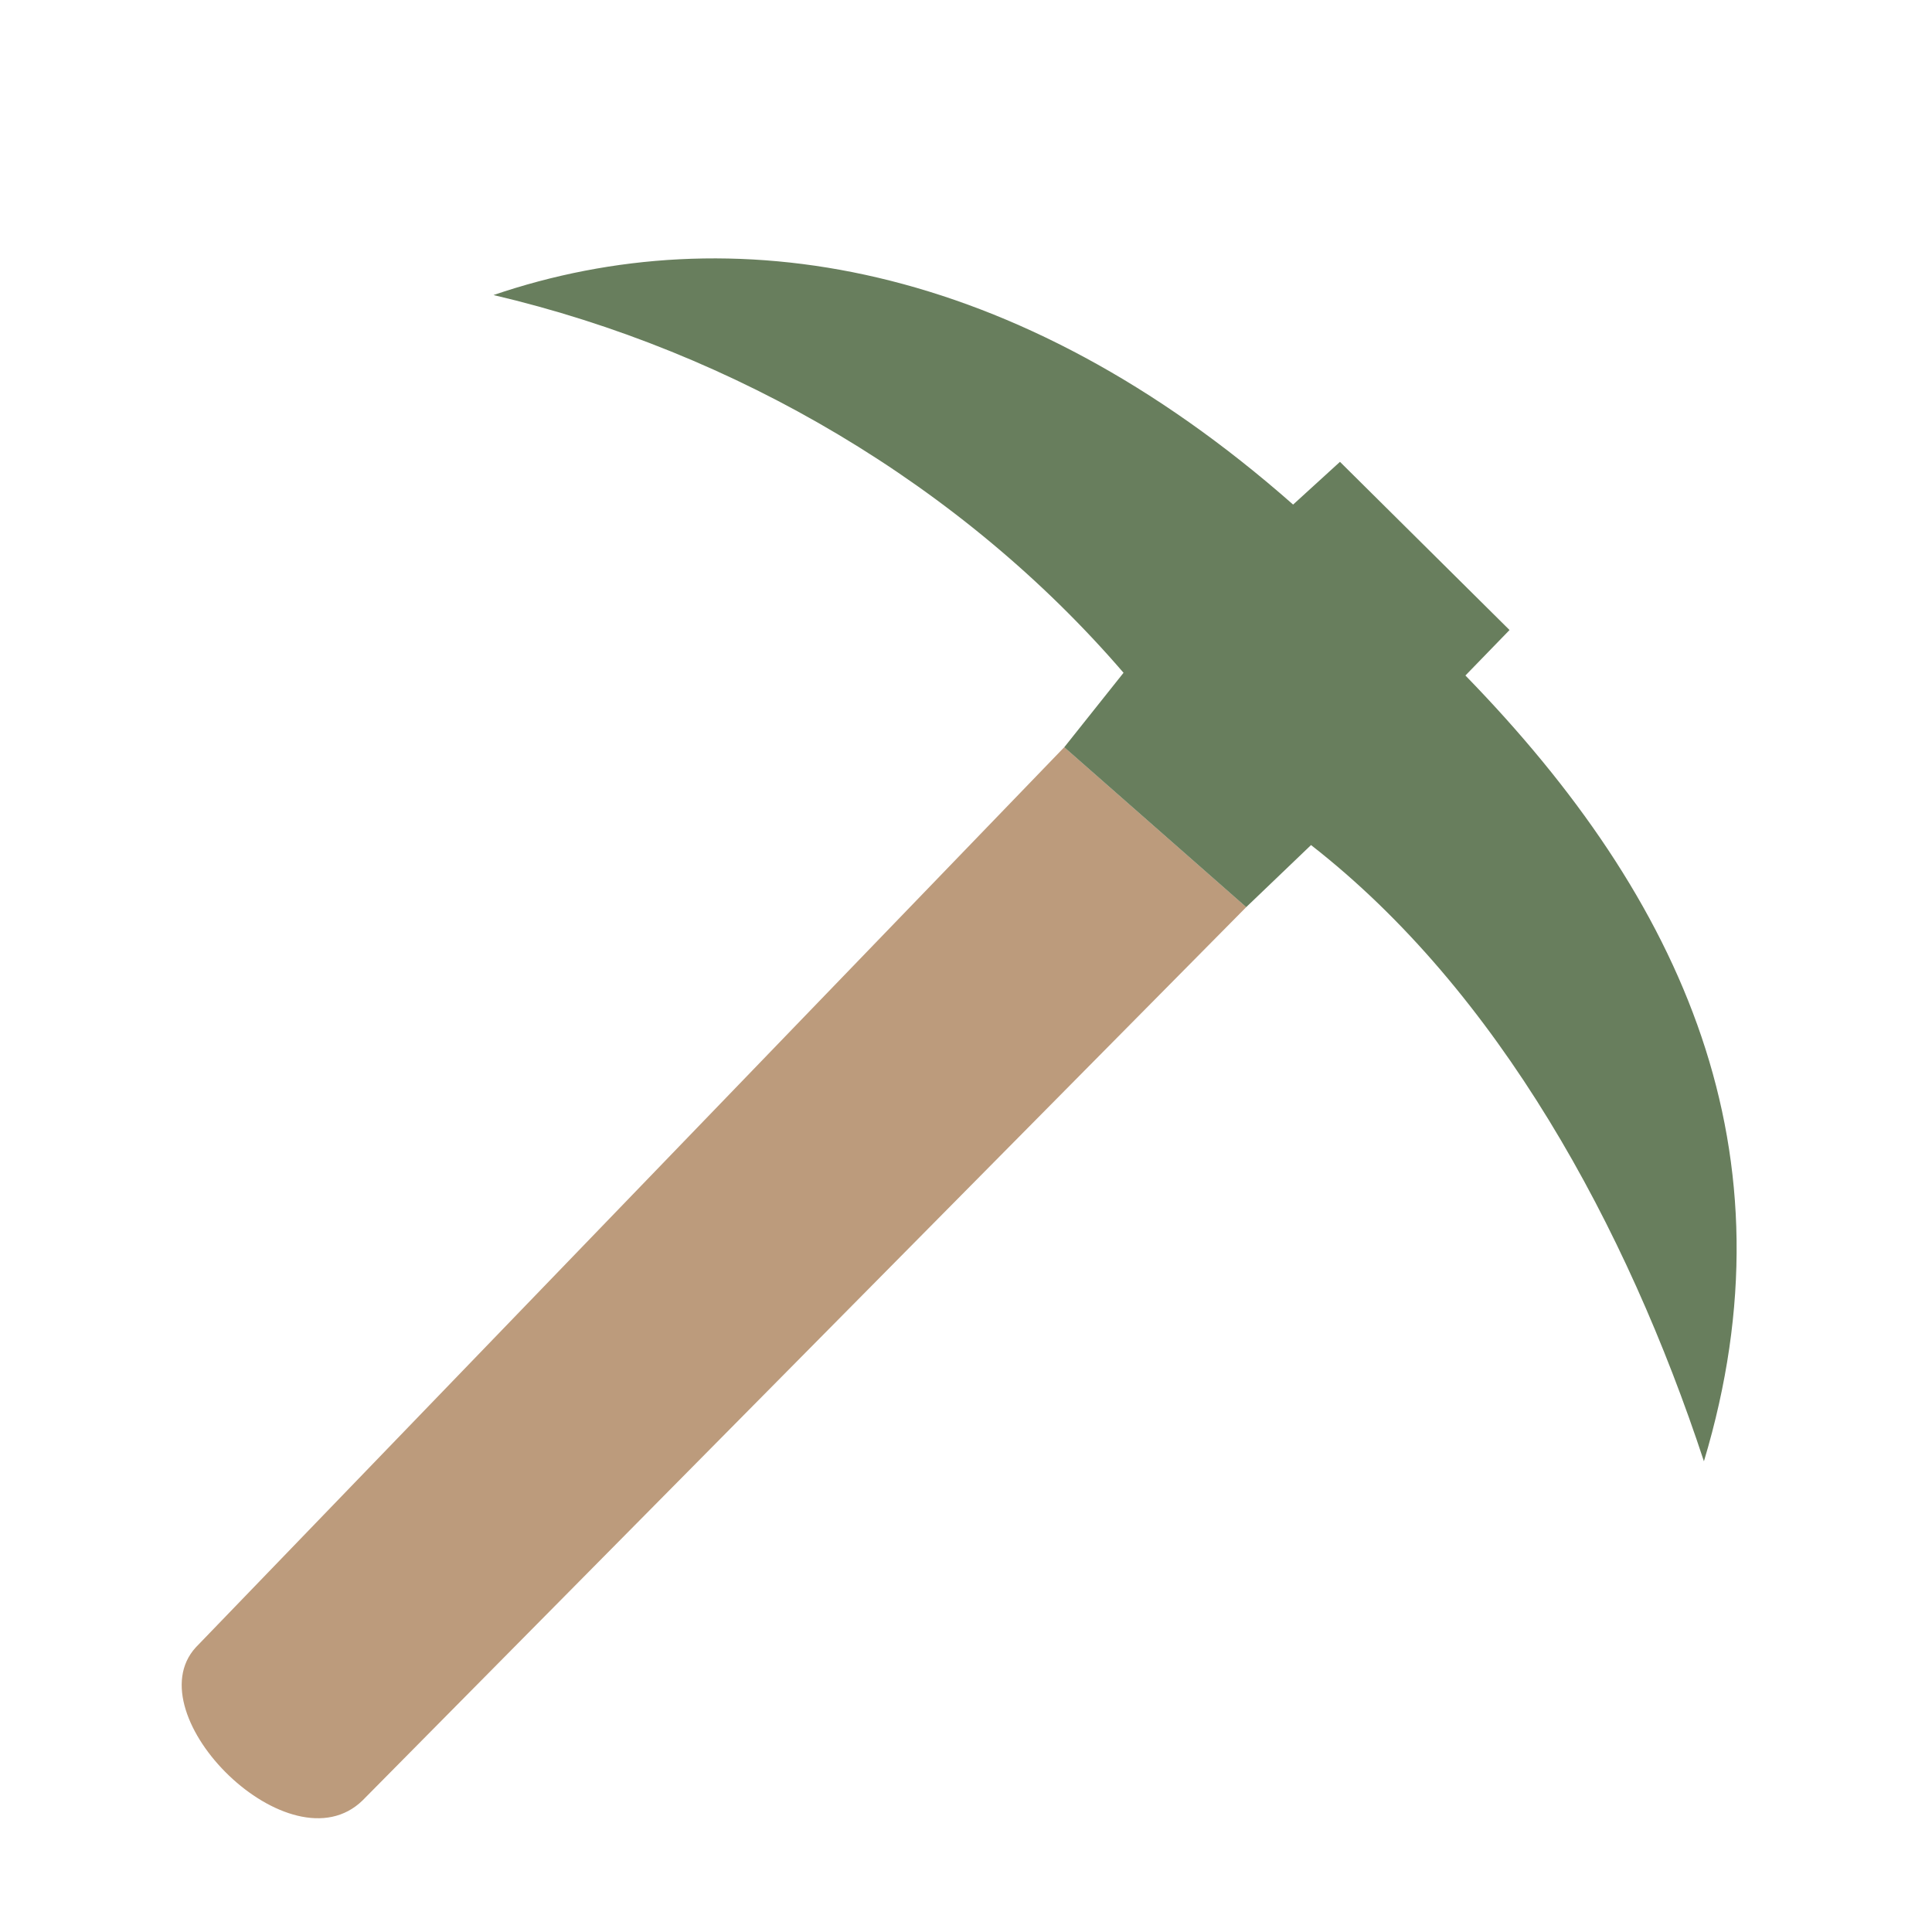 <?xml version="1.0" encoding="UTF-8" standalone="no"?>
<!-- Created with Inkscape (http://www.inkscape.org/) -->

<svg
   width="65.548mm"
   height="65.548mm"
   viewBox="0 0 65.548 65.548"
   version="1.1"
   id="svg5"
   inkscape:version="1.1.1 (c3084ef, 2021-09-22)"
   sodipodi:docname="old_pickaxe.svg"
   xmlns:inkscape="http://www.inkscape.org/namespaces/inkscape"
   xmlns:sodipodi="http://sodipodi.sourceforge.net/DTD/sodipodi-0.dtd"
   xmlns="http://www.w3.org/2000/svg"
   xmlns:svg="http://www.w3.org/2000/svg">
  <sodipodi:namedview
     id="namedview7"
     pagecolor="#ffffff"
     bordercolor="#666666"
     borderopacity="1.0"
     inkscape:pageshadow="2"
     inkscape:pageopacity="0.0"
     inkscape:pagecheckerboard="0"
     inkscape:document-units="mm"
     showgrid="false"
     inkscape:zoom="1.4142136"
     inkscape:cx="329.51176"
     inkscape:cy="232.99168"
     inkscape:window-width="2040"
     inkscape:window-height="1113"
     inkscape:window-x="1029"
     inkscape:window-y="107"
     inkscape:window-maximized="0"
     inkscape:current-layer="layer1" />
  <defs
     id="defs2" />
  <g
     inkscape:label="Layer 1"
     inkscape:groupmode="layer"
     id="layer1"
     transform="translate(-9.343,-100.675)">
    <path
       style="fill:#bc9b7c;fill-opacity:1;stroke-width:1;stroke-linecap:round"
       d="m 45.451,126.025 6.174,5.426 -29.981,30.308 c -2.448,2.385 -7.749,-2.9 -5.659,-5.192 z"
       id="path38685"
       sodipodi:nodetypes="ccccc" />
    <path
       style="fill:#687e5d;fill-opacity:1;stroke:none;stroke-width:0.1;stroke-linecap:round;stroke-miterlimit:4;stroke-dasharray:none;stroke-opacity:1"
       d="m 51.625,131.451 2.198,-2.105 c 6.361,4.958 10.711,12.956 13.33,20.907 3.149,-10.477 -0.67,-19.036 -8.092,-26.66 l 1.497,-1.543 -5.753,-5.706 -1.59,1.45 c -9.414,-8.299 -19.079,-9.853 -27.128,-7.109 8.195,1.92 15.892,6.443 21.375,12.816 l -2.011,2.526 6.174,5.426"
       id="path45528"
       sodipodi:nodetypes="ccccccccccc" />
  </g>
</svg>
